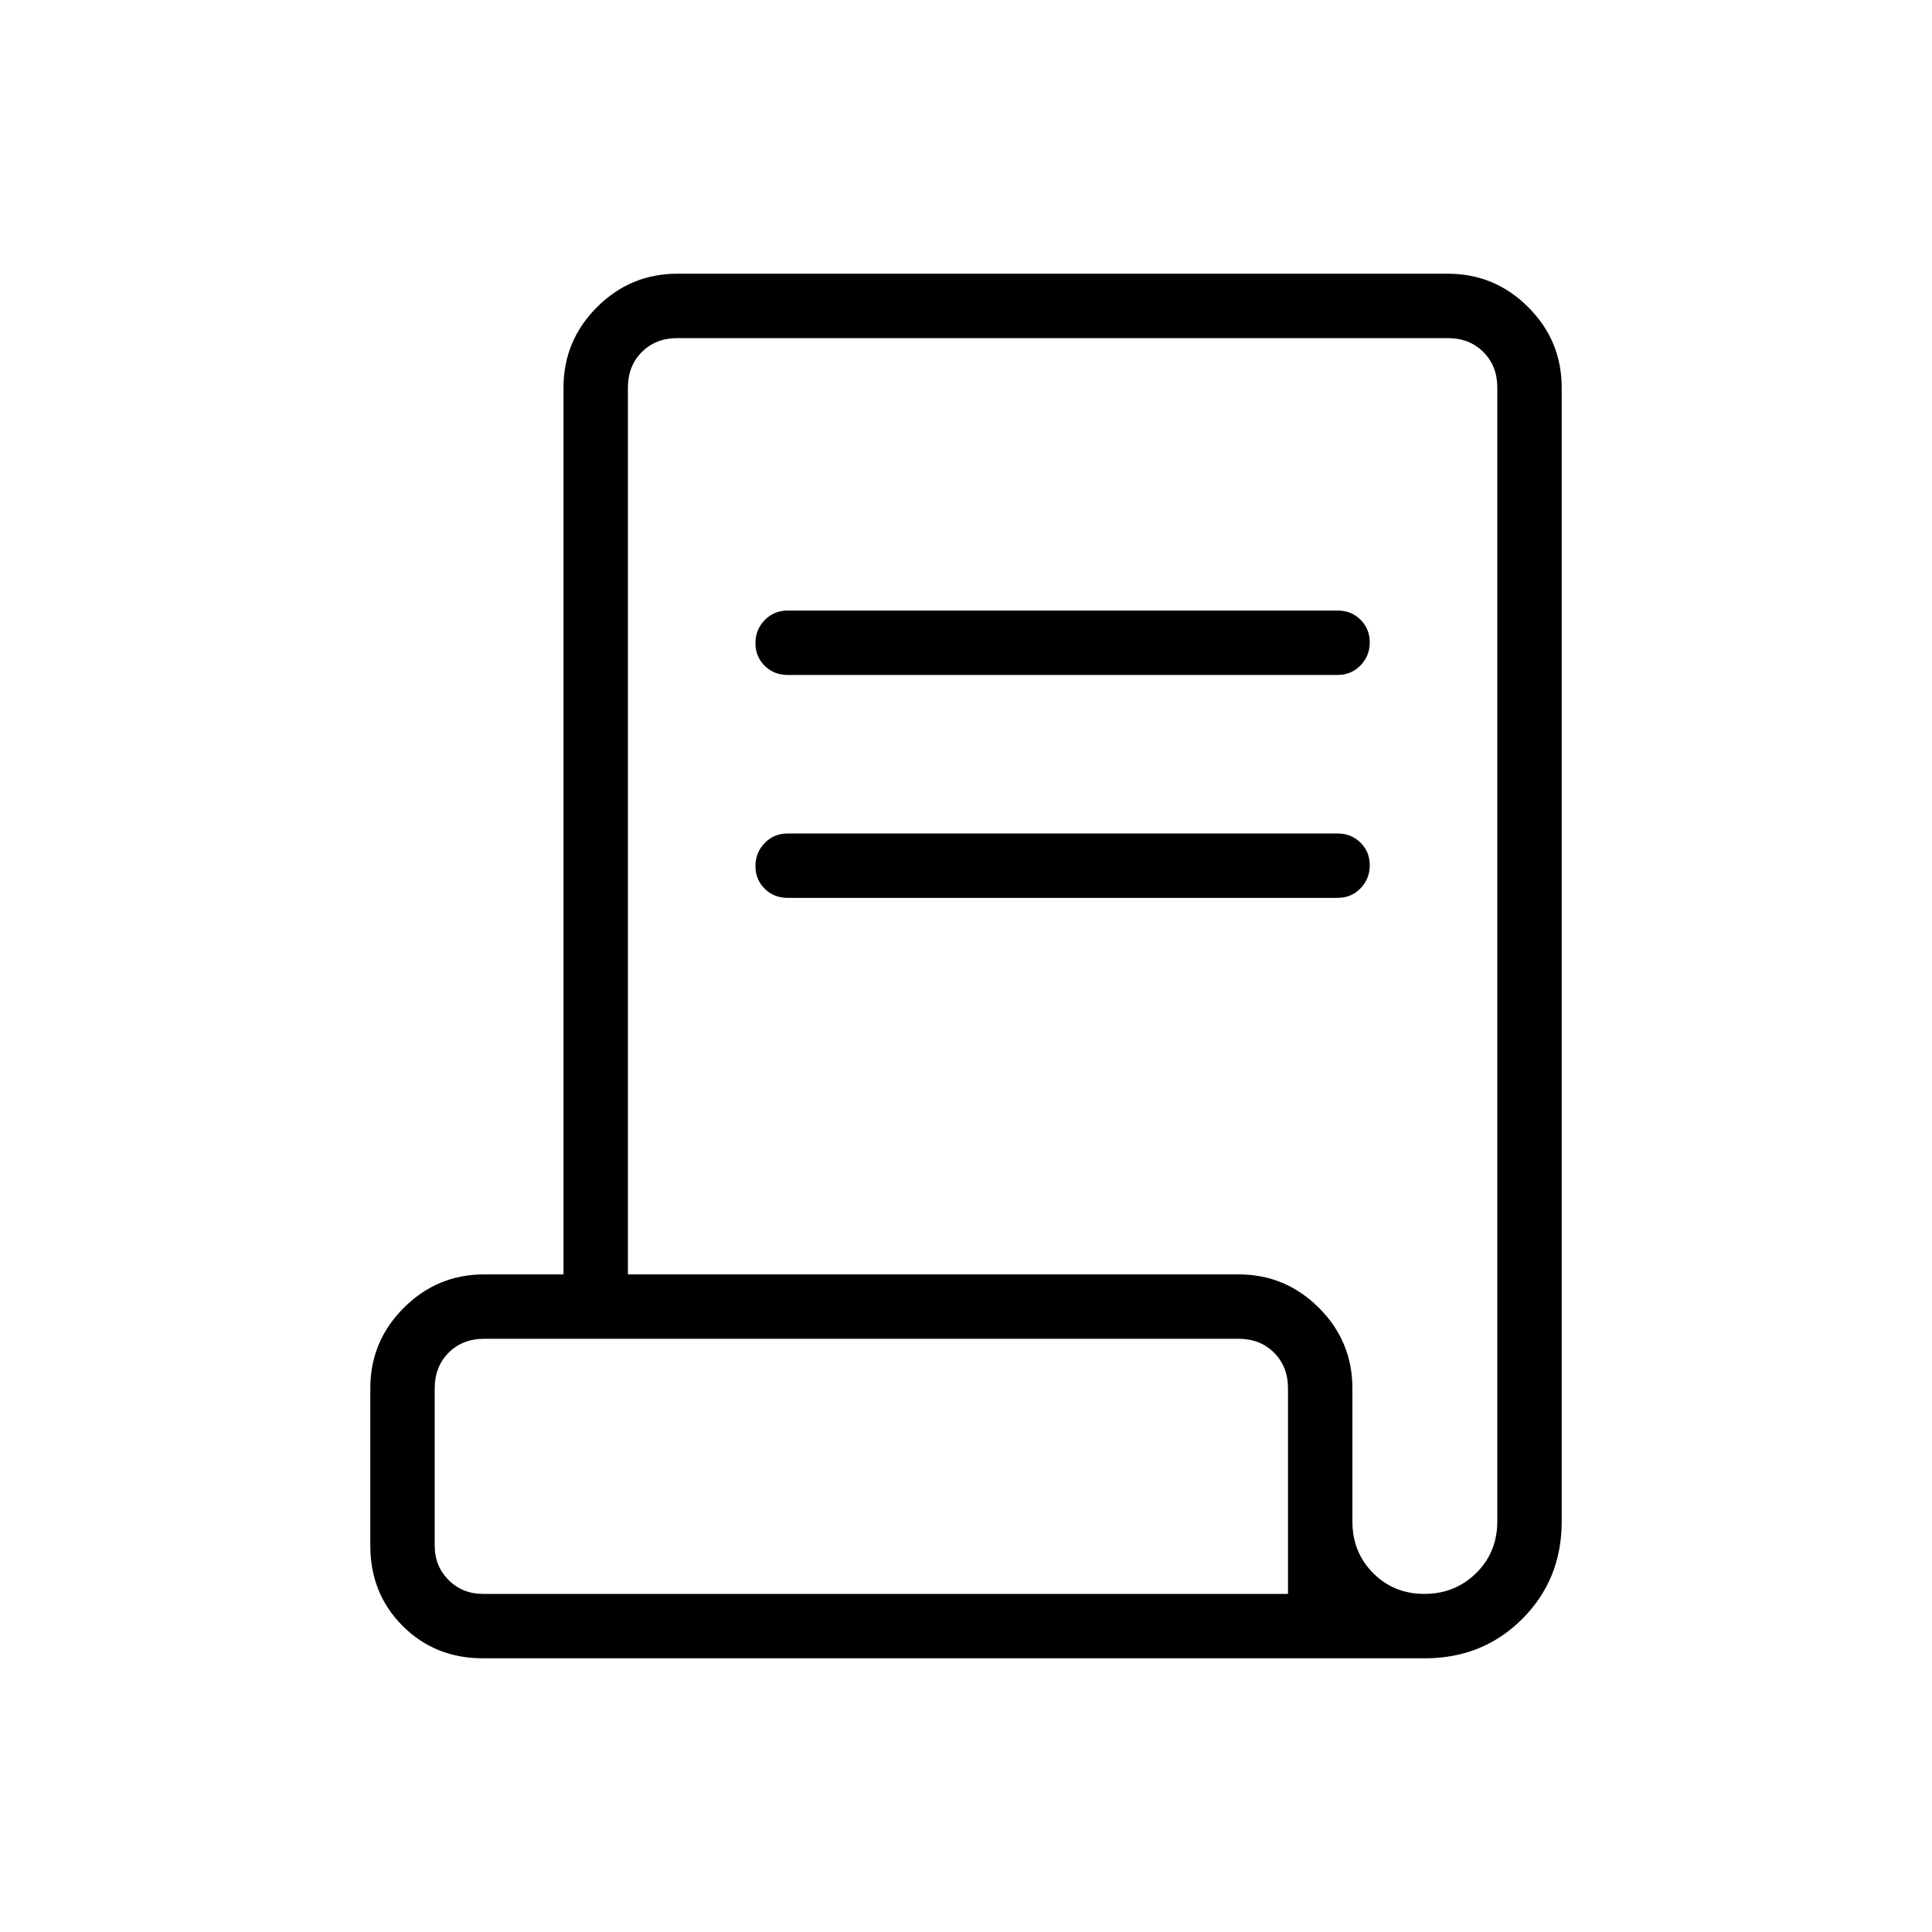 <svg xmlns="http://www.w3.org/2000/svg" height="20" viewBox="0 -960 960 960" width="20"><path d="M240-136q-23.85 0-39.92-16.08Q184-168.15 184-192v-78.15q0-23.36 16.63-39.99 16.63-16.63 39.99-16.63H280v-440.61q0-23.36 16.63-39.99Q313.26-824 336.62-824h382.76q23.36 0 39.99 16.63Q776-790.74 776-767.38V-204q0 28.85-19.58 48.42Q736.85-136 708-136H240Zm467.79-32q15.21 0 25.71-10.35T744-204v-563.38q0-10.77-6.92-17.7-6.93-6.92-17.7-6.92H336.62q-10.77 0-17.7 6.92-6.92 6.93-6.92 17.7v440.61h303.38q23.36 0 39.99 16.63Q672-293.51 672-270.15V-204q0 15.3 10.29 25.65Q692.58-168 707.79-168ZM391.38-624.62q-6.8 0-11.4-4.54-4.6-4.55-4.6-11.27t4.6-11.45q4.6-4.74 11.4-4.74h273.24q6.8 0 11.4 4.55 4.6 4.55 4.6 11.27t-4.6 11.45q-4.6 4.73-11.4 4.73H391.38Zm0 110.77q-6.8 0-11.4-4.54-4.6-4.55-4.6-11.27t4.6-11.46q4.6-4.73 11.4-4.73h273.24q6.8 0 11.4 4.55 4.6 4.55 4.6 11.27t-4.6 11.45q-4.6 4.73-11.4 4.73H391.38ZM240-168h400v-102.15q0-10.77-6.92-17.7-6.93-6.92-17.7-6.92H240.62q-10.77 0-17.7 6.92-6.92 6.93-6.92 17.7V-192q0 10.2 6.9 17.1 6.9 6.9 17.1 6.9Zm0 0h-24 424-400Z"/></svg>